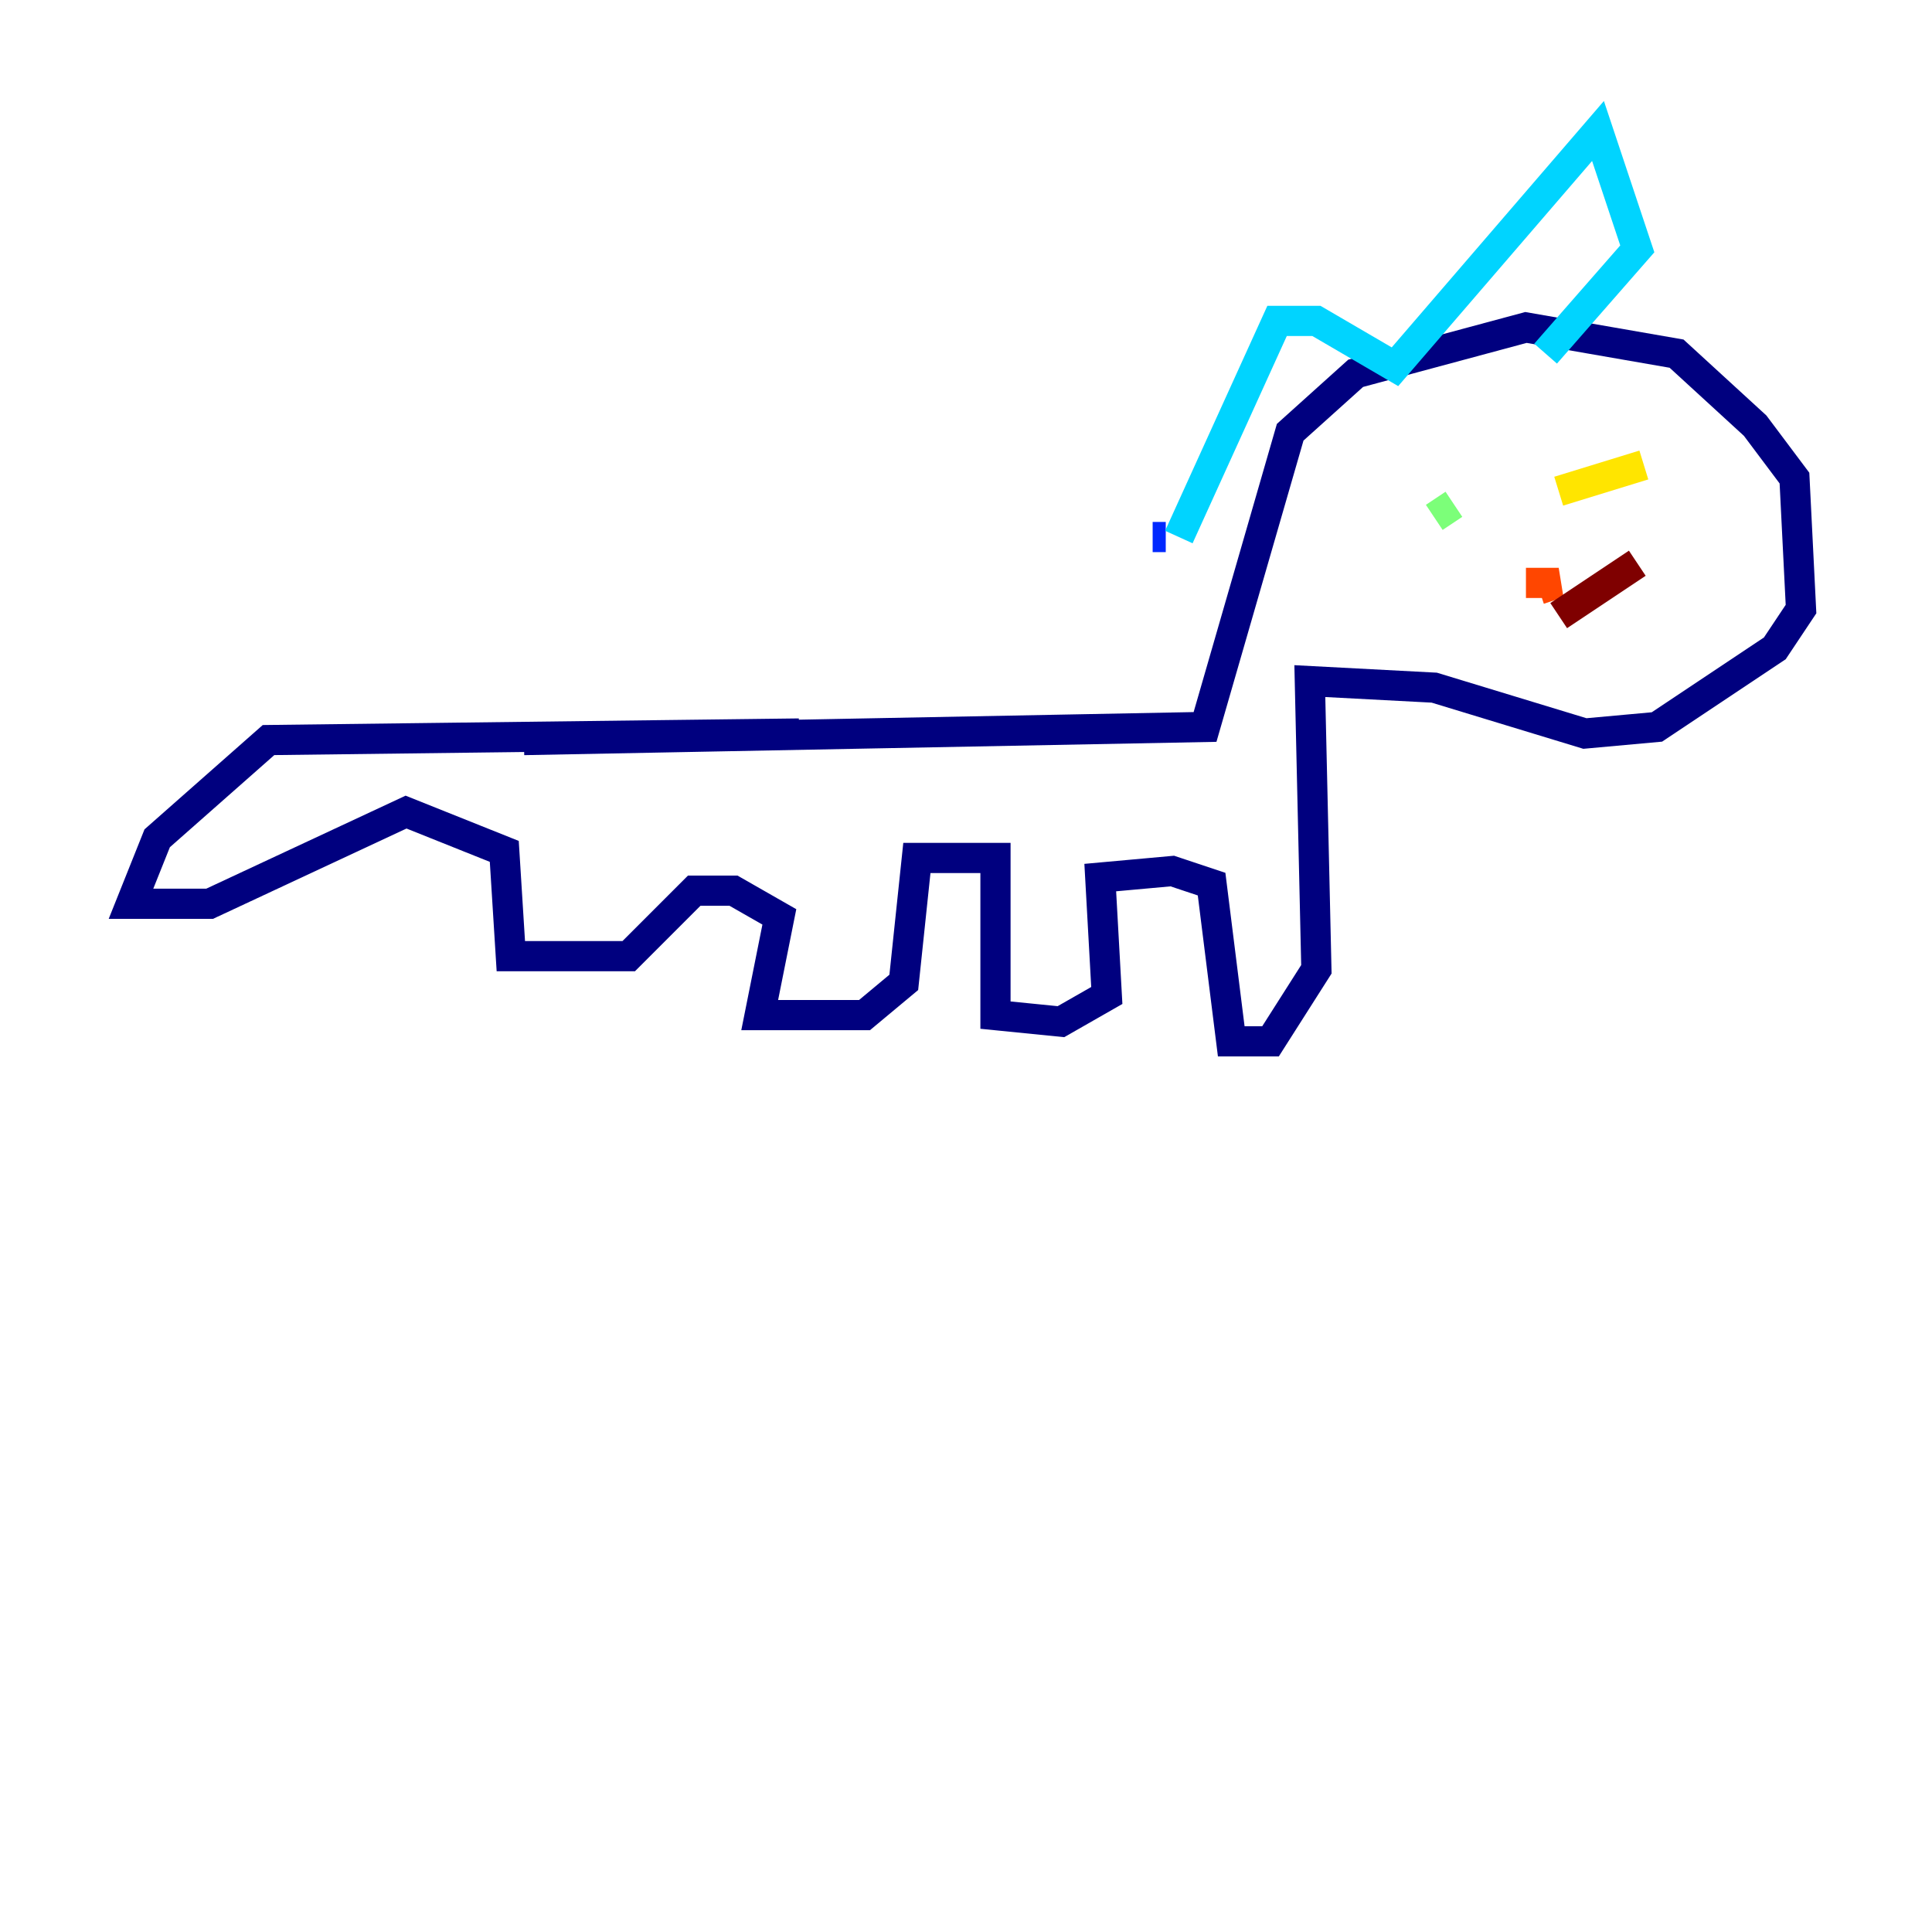 <?xml version="1.0" encoding="utf-8" ?>
<svg baseProfile="tiny" height="128" version="1.2" viewBox="0,0,128,128" width="128" xmlns="http://www.w3.org/2000/svg" xmlns:ev="http://www.w3.org/2001/xml-events" xmlns:xlink="http://www.w3.org/1999/xlink"><defs /><polyline fill="none" points="34.712,49.031 79.837,48.163 85.478,28.637 89.817,24.732 101.098,21.695 111.078,23.43 116.285,28.203 118.888,31.675 119.322,40.352 117.586,42.956 109.776,48.163 105.003,48.597 95.024,45.559 86.78,45.125 87.214,64.217 84.176,68.99 81.573,68.99 80.271,58.576 77.668,57.709 72.895,58.142 73.329,65.953 70.291,67.688 65.953,67.254 65.953,56.841 60.746,56.841 59.878,65.085 57.275,67.254 50.332,67.254 51.634,60.746 48.597,59.01 45.993,59.01 41.654,63.349 33.844,63.349 33.41,56.407 26.902,53.803 13.885,59.878 8.678,59.878 10.414,55.539 17.79,49.031 52.936,48.597" stroke="#00007f" stroke-width="2" /><polyline fill="none" points="76.366,35.58 77.234,35.58" stroke="#0028ff" stroke-width="2" /><polyline fill="none" points="78.102,35.58 84.61,21.261 87.214,21.261 92.42,24.298 105.871,8.678 108.475,16.488 102.4,23.43" stroke="#00d4ff" stroke-width="2" /><polyline fill="none" points="95.024,34.278 96.325,33.41" stroke="#7cff79" stroke-width="2" /><polyline fill="none" points="103.268,32.542 108.909,30.807" stroke="#ffe500" stroke-width="2" /><polyline fill="none" points="101.098,38.617 103.268,38.617 101.966,39.051" stroke="#ff4600" stroke-width="2" /><polyline fill="none" points="103.268,40.786 108.475,37.315" stroke="#7f0000" stroke-width="2" /></svg>